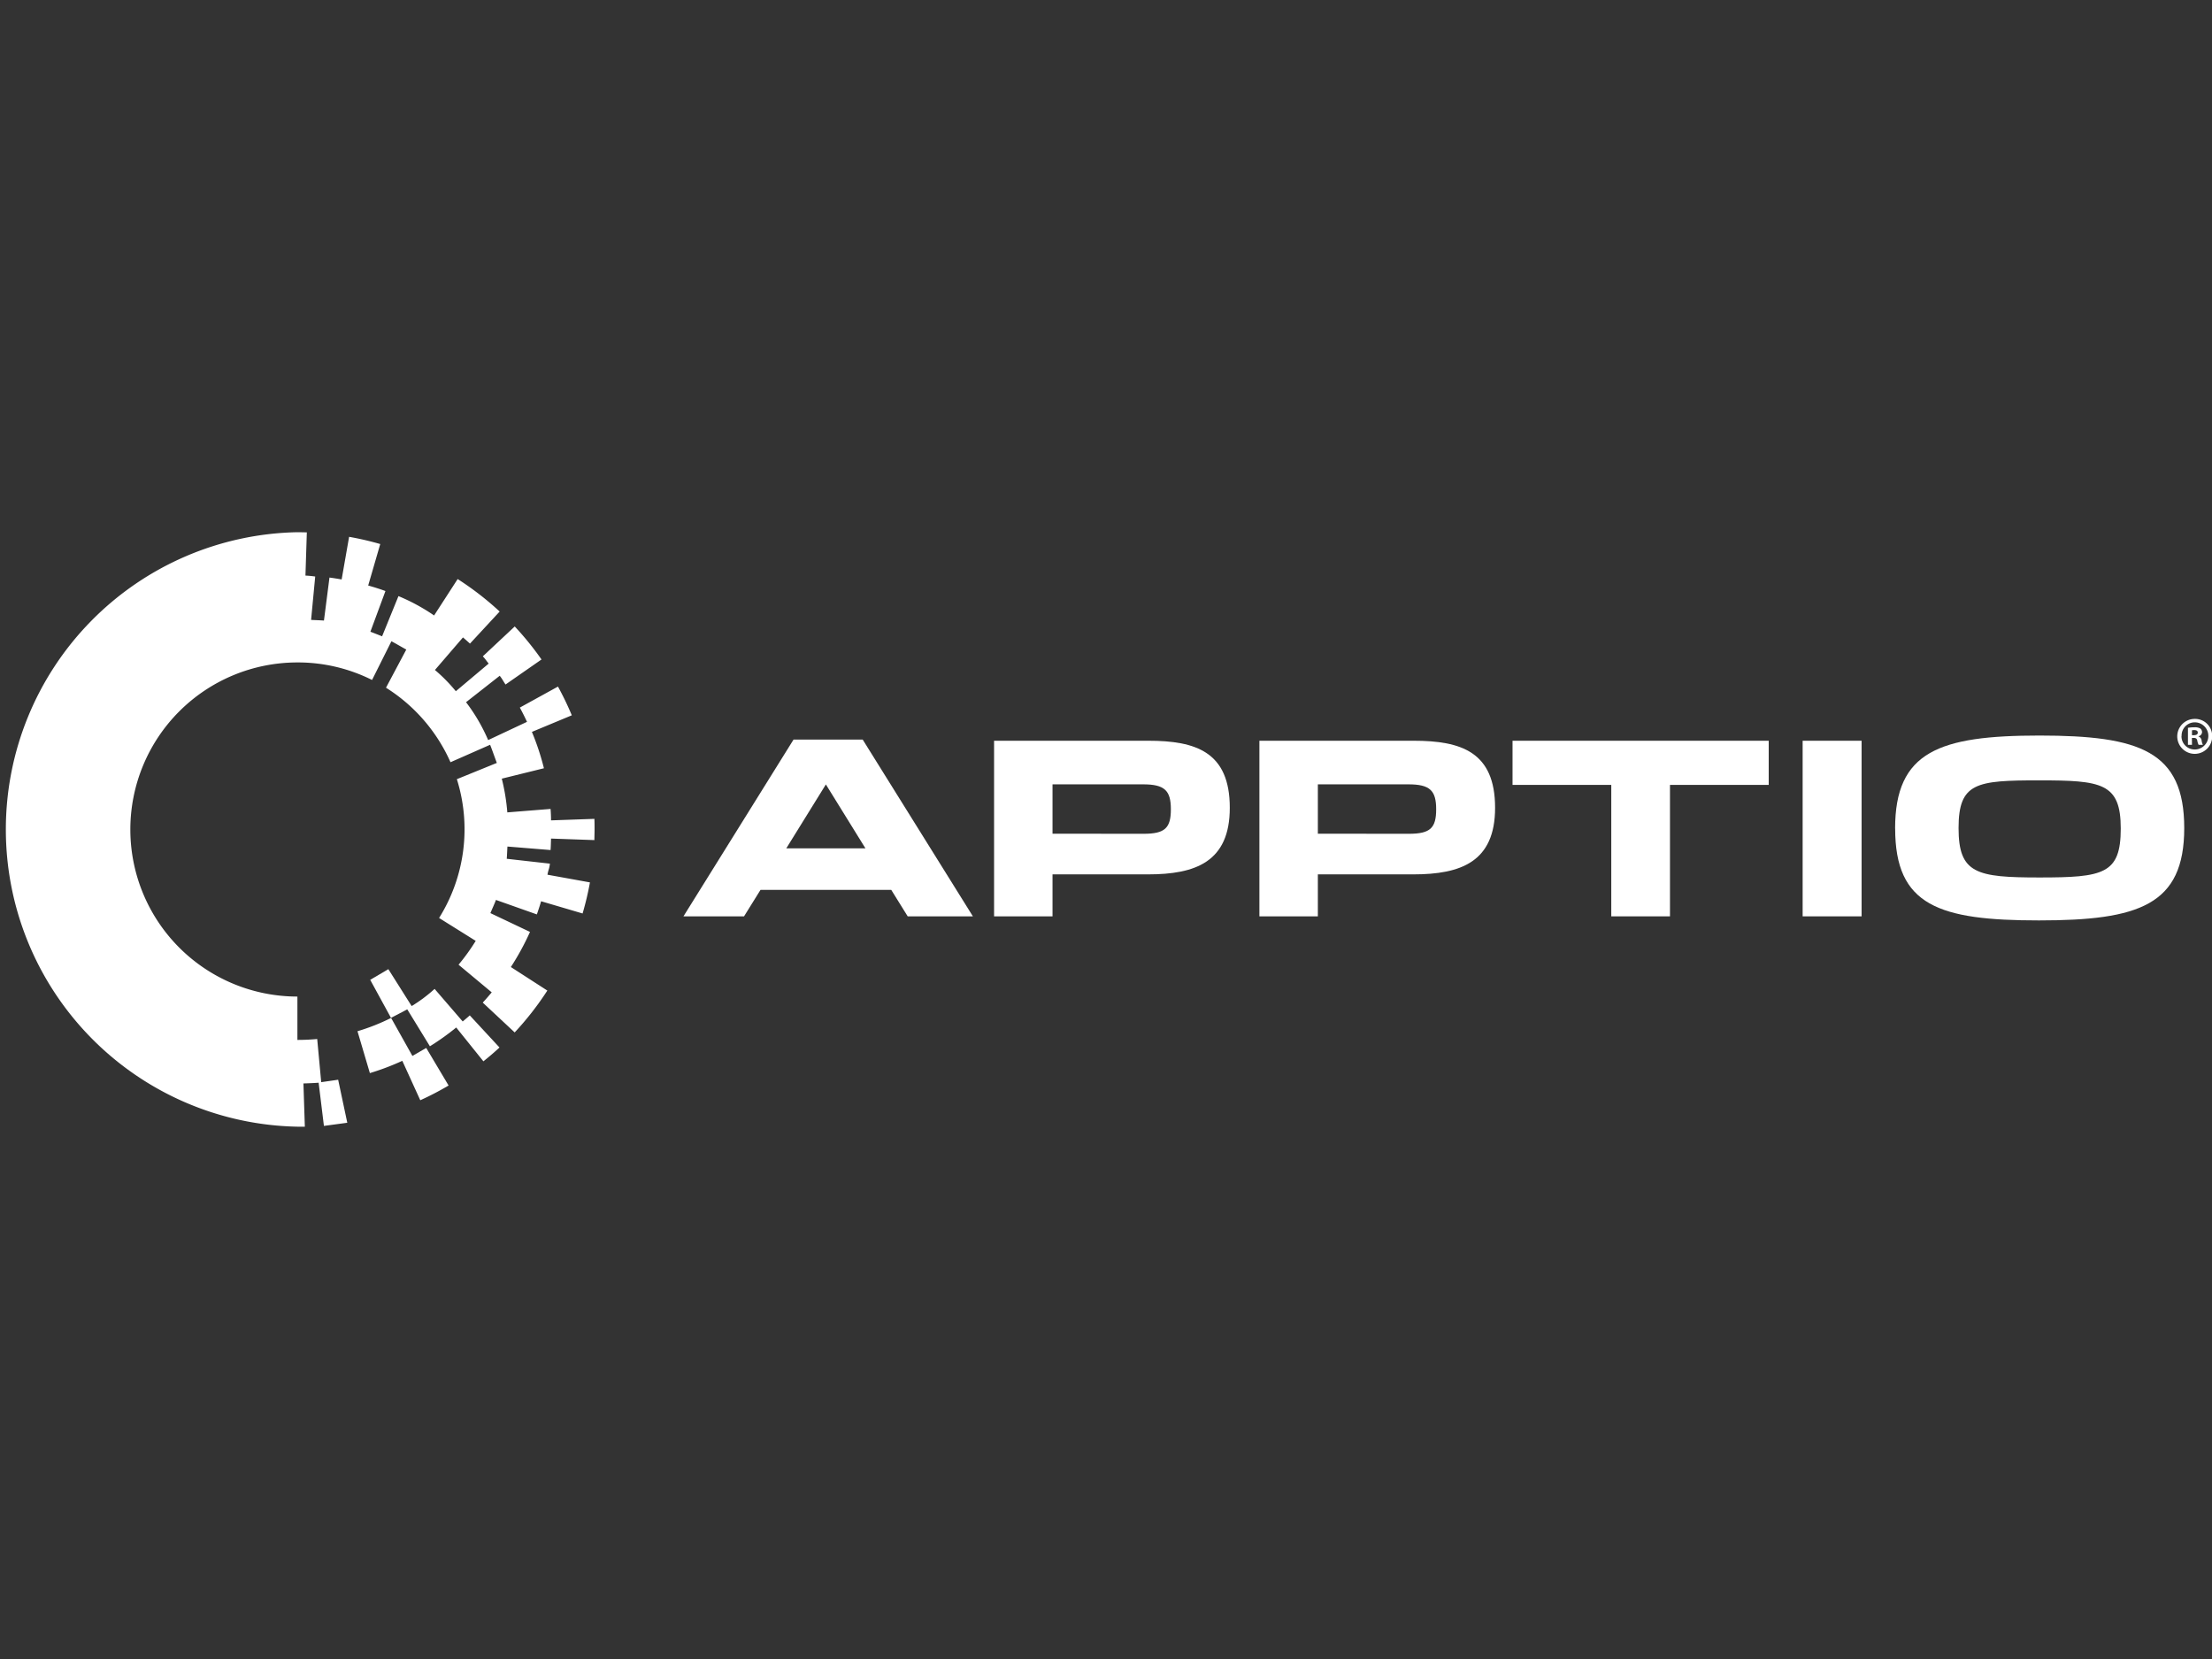 <svg id="Layer_1" data-name="Layer 1" xmlns="http://www.w3.org/2000/svg" viewBox="0 0 800 600"><rect x="0" y="0" width="800" height="600" fill="#333333" stroke="none"/><defs><style>.cls-1{fill:#fff;}</style></defs><g id="Apptio"><path class="cls-1" d="M792.76,265.89h.68c.79,0,1.42-.26,1.42-.9s-.41-.94-1.31-.94a4.08,4.08,0,0,0-.79.07Zm0,3.48H791.3v-6.15a12.87,12.87,0,0,1,2.37-.18,3.77,3.77,0,0,1,2.13.45,1.69,1.69,0,0,1,.6,1.35,1.57,1.57,0,0,1-1.27,1.42v.08a1.82,1.82,0,0,1,1.12,1.49,4.72,4.72,0,0,0,.45,1.54h-1.54a5.18,5.18,0,0,1-.48-1.5c-.12-.67-.49-1-1.28-1h-.67Zm-3.79-3.22a4.76,4.76,0,0,0,4.8,4.91,4.91,4.91,0,0,0,0-9.82,4.77,4.77,0,0,0-4.76,4.91m11.06,0a6.32,6.32,0,1,1-6.3-6.15,6.18,6.18,0,0,1,6.3,6.15"/><path class="cls-1" d="M298.69,283.7l-14.32,23.12H313Zm-29.6,47.71H247.18L287,267.47h25l39.86,63.94H328.28l-5.95-9.58H275.05Z"/><path class="cls-1" d="M413.62,301.55c7.77,0,9.84-2.14,9.84-8.88s-2.24-9-10-9H380.66v17.85Zm-54.1-33.65h55.83c17.17,0,29.42,4.06,29.42,24.25,0,19.59-12.42,24.08-29.6,24.08H380.66v15.18H359.52Z"/><path class="cls-1" d="M509.57,301.55c7.77,0,9.84-2.14,9.84-8.88s-2.24-9-10-9H476.62v17.85ZM455.48,267.9H511.3c17.17,0,29.42,4.06,29.42,24.25,0,19.59-12.42,24.08-29.59,24.08H476.62v15.18H455.48Z"/><polygon class="cls-1" points="582.74 283.87 547.03 283.87 547.03 267.9 639.68 267.9 639.68 283.87 603.97 283.87 603.97 331.41 582.74 331.41 582.74 283.87"/><rect class="cls-1" x="651.95" y="267.9" width="21.32" height="63.51"/><path class="cls-1" d="M767,299.65c0-16.55-7-17.42-29.59-17.42s-29.07.78-29.07,17.25,6.47,17.87,29.25,17.87c23.12,0,29.41-1.22,29.41-17.7m-81.61,0c0-27.86,16-33.63,52.2-33.63s52.37,5.6,52.37,33.46-16.4,33.4-52.55,33.4-52-5.35-52-33.23"/><path class="cls-1" d="M199.12,307.43c.11-1.37.12-2.76.17-4.15l15.68.55c0-1.27.06-2.55.06-3.83s0-2.57-.06-3.85l-15.68.55c0-1.38-.06-2.77-.17-4.14l-15.64,1.25a75,75,0,0,0-2-12.2l15.24-3.76a91.63,91.63,0,0,0-4.35-13.15l14.43-6a108.84,108.84,0,0,0-5-10.39L188,255.91c.93,1.68,1.78,3.41,2.6,5.15l-14.05,6.6a64.33,64.33,0,0,0-8-13.7l12.18-9.56c1.08,1.37,1.12,1.74,2.11,3.16l13-9.05a107.23,107.23,0,0,0-9.68-11.94l-11.54,10.8c1.12,1.2,1.07,1.36,2.12,2.62l-11.88,10a59,59,0,0,0-7.56-7.68l10.14-11.78c.86.74,1.7,1.47,2.53,2.24l10.74-11.6a108.61,108.61,0,0,0-15.19-11.75L157,222.59a70.41,70.41,0,0,0-12.89-7l-5.92,14.54c-.76-.31-3.45-1.37-4.23-1.66l5.44-14.71c-2.05-.76-4.14-1.41-6.24-2l4.36-15a110.1,110.1,0,0,0-11.26-2.61l-2.7,15.42c-1.46-.26-2.93-.5-4.4-.69l-2,15.56c-.81-.1-3.83-.18-4.65-.25L114,208.51a34.56,34.56,0,0,0-3.53-.34l.5-15.64c-1.13,0-2.27-.05-3.41-.05a107.52,107.52,0,0,0,0,215c1.14,0,1.56,0,2.69,0l-.51-15.64c1.62-.05,3.74-.13,5.5-.26l1.91,15.62,8.45-1.14-3.3-15.56-6.13.88-1.45-15.61c-2.37.22-4.78.33-7.16.33V360.42a60.42,60.42,0,0,1,0-120.84,59.86,59.86,0,0,1,27,6.34l7-14c1.06.53,4.36,2.46,5.38,3l-7.34,13.8a61,61,0,0,1,23.33,26.95l14.32-6.31c.47,1.07,2,5.47,2.44,6.56l-14.46,5.88A60.49,60.49,0,0,1,158.8,332l13.25,8.28a74.68,74.68,0,0,1-6.21,8.62l12,10c-1.06,1.26-2.13,2.5-3.25,3.7l11.55,10.79a108.75,108.75,0,0,0,11.81-15.14l-13.19-8.51a93.48,93.48,0,0,0,6.92-12.7l-14.32-6.8c.3-.77,1.77-4,2-4.77l14.8,5.24c.55-1.57,1.07-3.15,1.54-4.76l15,4.42a106.75,106.75,0,0,0,2.66-11.24L198,316.35c.35-2,.66-2,.88-4l-15.61-1.76c.09-.82.19-3.61.25-4.43Z"/><path class="cls-1" d="M167.34,369.43l-10.16-11.78a54.23,54.23,0,0,1-8.3,6.21l-8.43-13.35c-.79.49-6.56,3.86-6.56,3.86l7.52,13.76s5.6-2.92,5.88-3.09l8.19,13.36a91.48,91.48,0,0,0,9.52-6.79l9.83,12.23c2-1.6,4-3.3,5.82-5L169.9,367.23c-.83.76-1.7,1.47-2.56,2.2"/><path class="cls-1" d="M133.77,388.1a91.17,91.17,0,0,0,11.73-4.44L152,397.92a107,107,0,0,0,10.24-5.33L154.15,379l-5,2.89-7.7-13.74a75.19,75.19,0,0,1-12.16,4.81Z"/></g></svg>